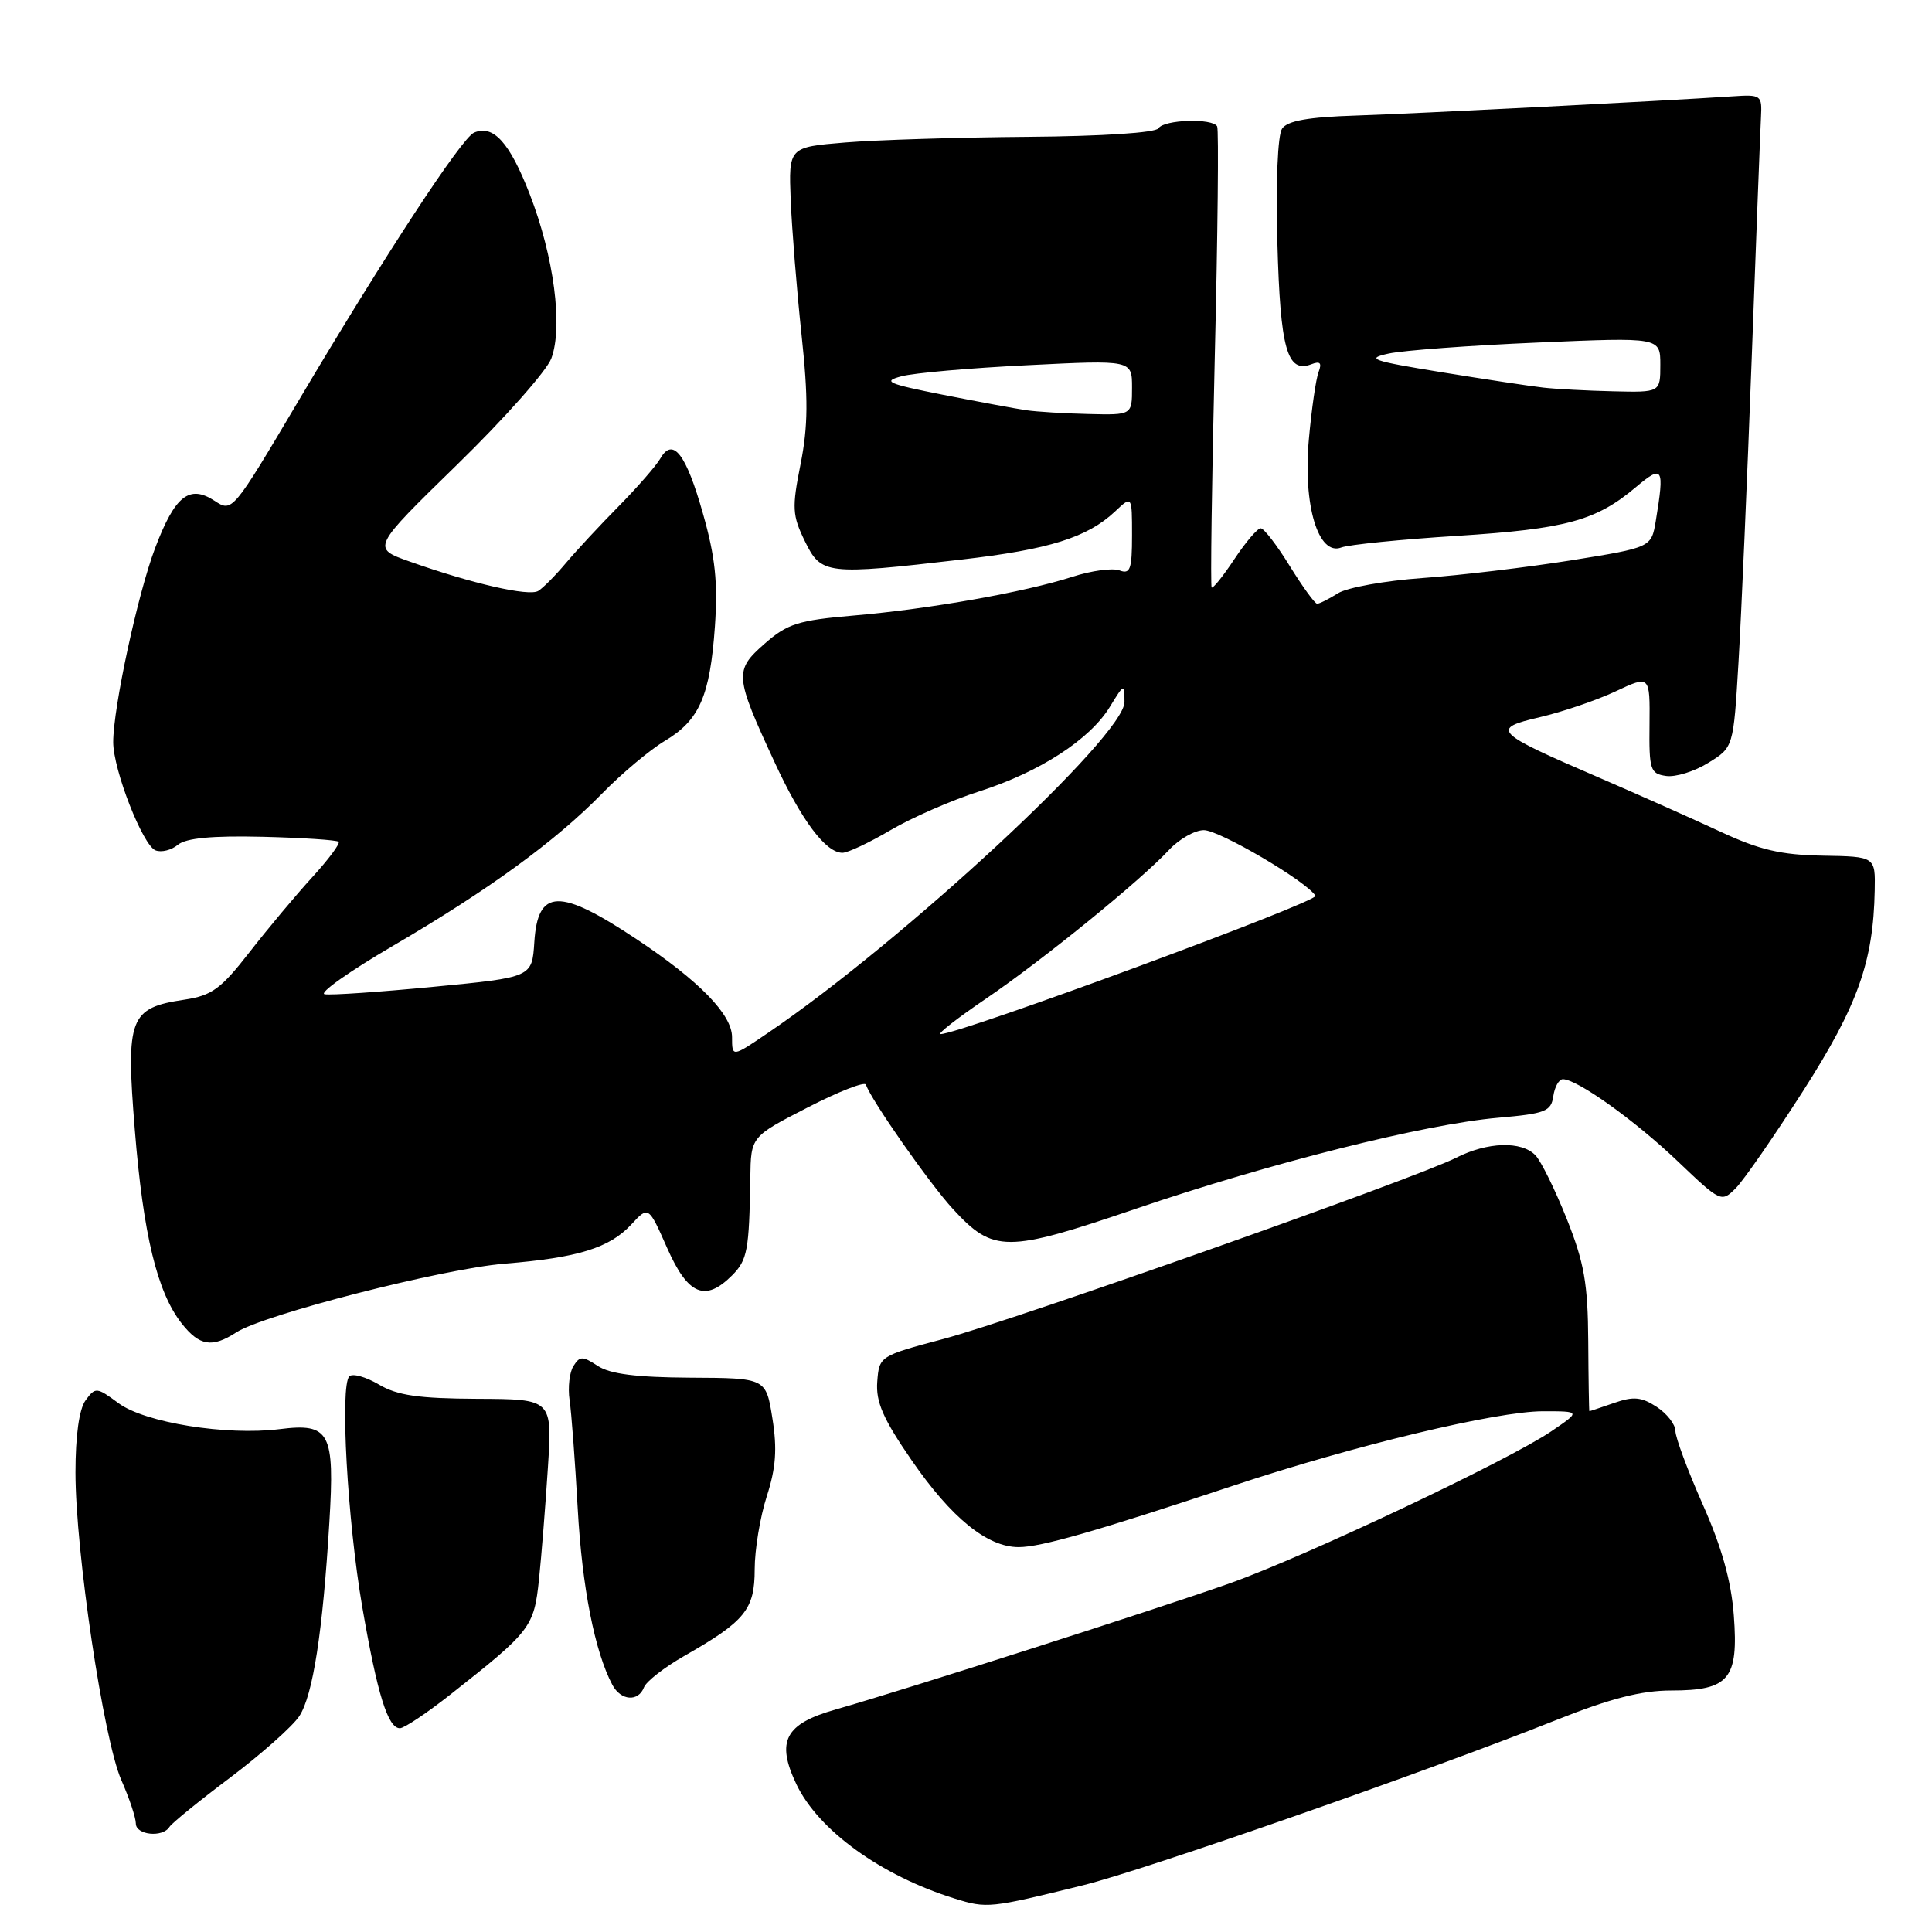 <?xml version="1.0" encoding="UTF-8" standalone="no"?>
<!DOCTYPE svg PUBLIC "-//W3C//DTD SVG 1.1//EN" "http://www.w3.org/Graphics/SVG/1.1/DTD/svg11.dtd" >
<svg xmlns="http://www.w3.org/2000/svg" xmlns:xlink="http://www.w3.org/1999/xlink" version="1.1" viewBox="0 0 256 256">
 <g >
 <path fill="currentColor"
d=" M 143.50 249.81 C 151.73 247.78 188.93 234.79 206.27 227.89 C 213.39 225.05 217.51 224.00 221.45 224.00 C 229.11 224.00 230.38 222.48 229.74 214.06 C 229.40 209.50 228.14 205.01 225.62 199.34 C 223.63 194.85 222.00 190.47 222.00 189.61 C 222.00 188.75 220.88 187.31 219.52 186.42 C 217.50 185.10 216.44 185.00 213.87 185.90 C 212.13 186.50 210.66 187.00 210.60 186.99 C 210.55 186.99 210.48 182.83 210.45 177.74 C 210.40 170.05 209.92 167.33 207.60 161.50 C 206.06 157.65 204.20 153.86 203.45 153.08 C 201.61 151.16 197.09 151.30 192.94 153.41 C 187.56 156.14 134.47 174.91 125.00 177.42 C 116.55 179.67 116.50 179.70 116.24 183.09 C 116.04 185.77 117.01 188.00 120.80 193.50 C 126.08 201.15 130.82 205.00 134.98 205.00 C 137.92 205.00 145.15 202.93 163.47 196.84 C 179.48 191.52 198.31 187.00 204.46 187.00 C 209.46 187.00 209.46 187.00 205.55 189.66 C 199.89 193.50 172.94 206.25 163.00 209.78 C 153.74 213.07 119.99 223.88 110.75 226.51 C 104.01 228.42 102.81 230.70 105.52 236.41 C 108.43 242.52 116.75 248.54 126.50 251.57 C 130.76 252.90 131.17 252.86 143.50 249.81 Z  M 22.45 242.08 C 22.76 241.58 26.40 238.62 30.54 235.51 C 34.67 232.39 38.78 228.74 39.66 227.40 C 41.46 224.65 42.77 216.22 43.64 201.74 C 44.37 189.76 43.71 188.53 37.04 189.37 C 30.00 190.25 19.18 188.51 15.70 185.93 C 12.80 183.79 12.64 183.78 11.34 185.55 C 10.49 186.71 10.00 190.22 10.00 195.11 C 10.00 205.58 13.71 230.48 16.08 235.88 C 17.14 238.28 18.00 240.87 18.00 241.63 C 18.00 243.16 21.56 243.52 22.45 242.08 Z  M 59.76 224.47 C 70.37 216.11 70.75 215.60 71.42 209.28 C 71.75 206.10 72.28 199.43 72.60 194.45 C 73.18 185.39 73.18 185.39 63.25 185.35 C 55.45 185.31 52.65 184.91 50.19 183.45 C 48.47 182.44 46.72 181.95 46.29 182.37 C 45.03 183.63 46.04 201.56 48.00 212.92 C 50.00 224.51 51.40 229.00 52.99 229.00 C 53.56 229.00 56.61 226.96 59.76 224.47 Z  M 85.33 223.58 C 85.63 222.80 88.04 220.92 90.69 219.41 C 98.74 214.82 100.00 213.27 100.00 207.94 C 100.00 205.35 100.72 201.00 101.60 198.27 C 102.81 194.52 103.00 192.01 102.35 187.96 C 101.50 182.60 101.50 182.60 91.50 182.55 C 84.36 182.51 80.85 182.07 79.22 181.00 C 77.19 179.67 76.83 179.67 75.99 181.00 C 75.46 181.82 75.23 183.85 75.47 185.50 C 75.72 187.15 76.20 193.62 76.55 199.88 C 77.13 210.34 78.81 218.85 81.14 223.25 C 82.26 225.36 84.58 225.54 85.33 223.58 Z  M 31.29 176.56 C 34.91 174.19 58.68 168.11 66.88 167.44 C 76.56 166.66 80.76 165.36 83.64 162.26 C 85.93 159.78 85.93 159.78 88.41 165.39 C 91.16 171.60 93.44 172.56 97.00 169.00 C 99.04 166.96 99.27 165.68 99.42 156.05 C 99.50 150.61 99.50 150.61 106.99 146.76 C 111.10 144.64 114.59 143.28 114.74 143.72 C 115.41 145.74 123.19 156.86 126.26 160.19 C 131.63 166.02 133.32 166.02 150.44 160.19 C 168.30 154.10 188.77 148.96 198.50 148.11 C 204.78 147.56 205.53 147.27 205.82 145.25 C 206.00 144.01 206.57 143.00 207.09 143.00 C 208.98 143.00 216.63 148.46 222.29 153.86 C 228.01 159.31 228.09 159.35 230.00 157.44 C 231.06 156.37 235.08 150.56 238.94 144.53 C 246.17 133.22 248.23 127.43 248.41 118.00 C 248.50 113.50 248.50 113.50 241.50 113.38 C 235.97 113.28 233.13 112.61 228.00 110.22 C 224.43 108.56 217.16 105.32 211.86 103.03 C 197.89 97.01 197.45 96.56 204.08 95.02 C 207.06 94.32 211.56 92.79 214.07 91.61 C 218.63 89.47 218.63 89.47 218.57 95.98 C 218.50 102.02 218.67 102.52 220.77 102.82 C 222.01 103.00 224.53 102.22 226.36 101.08 C 229.69 99.03 229.69 99.03 230.36 87.76 C 230.73 81.57 231.52 63.45 232.11 47.50 C 232.70 31.55 233.25 17.15 233.34 15.50 C 233.49 12.60 233.37 12.51 229.50 12.77 C 220.17 13.39 187.81 15.04 179.68 15.31 C 173.35 15.51 170.59 16.00 169.88 17.05 C 169.30 17.90 169.04 24.16 169.26 32.18 C 169.64 46.25 170.55 49.49 173.75 48.27 C 174.93 47.81 175.18 48.08 174.72 49.29 C 174.37 50.19 173.79 54.21 173.43 58.22 C 172.64 66.95 174.68 73.72 177.74 72.54 C 178.71 72.17 185.63 71.47 193.12 71.00 C 207.51 70.08 211.48 69.00 216.75 64.56 C 220.35 61.53 220.57 61.91 219.40 69.02 C 218.81 72.54 218.81 72.54 208.16 74.25 C 202.30 75.18 193.45 76.24 188.50 76.59 C 183.55 76.94 178.50 77.85 177.29 78.61 C 176.07 79.38 174.83 80.00 174.53 80.00 C 174.23 80.00 172.60 77.75 170.90 75.00 C 169.21 72.25 167.48 70.00 167.05 70.00 C 166.62 70.00 165.05 71.84 163.56 74.09 C 162.07 76.34 160.71 78.03 160.55 77.84 C 160.38 77.65 160.57 64.00 160.96 47.50 C 161.36 31.00 161.50 17.16 161.28 16.75 C 160.69 15.63 154.22 15.84 153.50 17.00 C 153.13 17.59 146.09 18.05 136.19 18.13 C 127.01 18.20 116.12 18.54 112.00 18.88 C 104.50 19.50 104.50 19.50 104.77 26.50 C 104.93 30.35 105.57 38.35 106.20 44.28 C 107.11 52.78 107.08 56.43 106.08 61.50 C 104.92 67.30 104.98 68.29 106.65 71.71 C 108.82 76.15 109.46 76.22 127.43 74.14 C 139.04 72.80 144.07 71.22 147.74 67.78 C 150.00 65.65 150.00 65.65 150.00 70.93 C 150.00 75.44 149.76 76.12 148.34 75.58 C 147.43 75.23 144.62 75.61 142.09 76.43 C 135.79 78.46 123.17 80.70 113.13 81.56 C 105.76 82.19 104.33 82.65 101.31 85.30 C 97.28 88.84 97.33 89.53 102.62 100.96 C 106.20 108.71 109.41 113.00 111.63 113.00 C 112.34 113.00 115.20 111.65 118.00 110.00 C 120.80 108.35 126.11 106.03 129.80 104.85 C 137.78 102.29 144.43 97.98 147.07 93.65 C 148.96 90.56 148.99 90.55 149.00 93.02 C 149.00 97.49 119.68 124.70 101.75 136.87 C 97.00 140.10 97.00 140.10 97.00 137.43 C 97.00 134.43 92.68 129.99 84.35 124.45 C 74.11 117.64 71.26 117.72 70.80 124.84 C 70.50 129.50 70.50 129.50 57.50 130.75 C 50.35 131.44 43.84 131.89 43.02 131.74 C 42.21 131.60 46.26 128.73 52.02 125.36 C 64.77 117.91 73.60 111.47 79.82 105.11 C 82.39 102.48 86.11 99.36 88.08 98.18 C 92.68 95.44 94.08 92.24 94.73 82.99 C 95.13 77.19 94.78 73.80 93.15 68.07 C 90.91 60.13 89.16 57.87 87.50 60.75 C 86.95 61.71 84.47 64.55 82.00 67.06 C 79.52 69.57 76.36 72.97 74.98 74.61 C 73.60 76.25 71.96 77.91 71.32 78.30 C 70.09 79.06 62.52 77.33 54.27 74.40 C 49.24 72.62 49.24 72.62 60.58 61.56 C 66.82 55.48 72.43 49.15 73.05 47.50 C 74.62 43.30 73.40 33.99 70.18 25.70 C 67.52 18.86 65.37 16.49 62.82 17.57 C 61.17 18.27 50.93 33.92 39.50 53.20 C 30.83 67.83 30.77 67.90 28.45 66.37 C 25.09 64.17 23.19 65.67 20.56 72.60 C 18.26 78.66 15.00 93.75 15.00 98.34 C 15.00 102.01 18.92 112.03 20.61 112.68 C 21.39 112.98 22.72 112.65 23.57 111.94 C 24.65 111.05 28.09 110.72 34.79 110.88 C 40.10 111.01 44.64 111.31 44.87 111.54 C 45.10 111.77 43.53 113.88 41.38 116.23 C 39.23 118.58 35.49 123.05 33.07 126.16 C 29.27 131.04 28.08 131.91 24.45 132.46 C 17.15 133.55 16.66 134.83 17.86 149.68 C 18.98 163.60 20.83 171.24 24.07 175.36 C 26.42 178.35 28.10 178.63 31.29 176.56 Z  M 130.63 132.34 C 138.16 127.22 151.10 116.71 154.92 112.60 C 156.26 111.17 158.33 110.00 159.52 110.00 C 161.58 110.00 173.14 116.79 174.31 118.70 C 174.79 119.46 127.05 137.07 124.63 137.02 C 124.16 137.01 126.86 134.90 130.63 132.34 Z  M 136.00 54.36 C 134.62 54.16 129.68 53.24 125.00 52.32 C 117.59 50.85 116.88 50.54 119.45 49.86 C 121.07 49.42 128.60 48.76 136.19 48.39 C 150.00 47.70 150.00 47.70 150.00 51.35 C 150.00 55.00 150.00 55.00 144.25 54.86 C 141.09 54.79 137.38 54.56 136.00 54.36 Z  M 204.50 51.36 C 202.85 51.18 196.78 50.26 191.00 49.32 C 181.74 47.81 180.91 47.52 184.00 46.85 C 185.93 46.43 194.81 45.77 203.75 45.39 C 220.00 44.69 220.00 44.69 220.00 48.34 C 220.00 52.00 220.00 52.00 213.75 51.85 C 210.31 51.77 206.15 51.55 204.50 51.36 Z "/>
</g>
</svg>